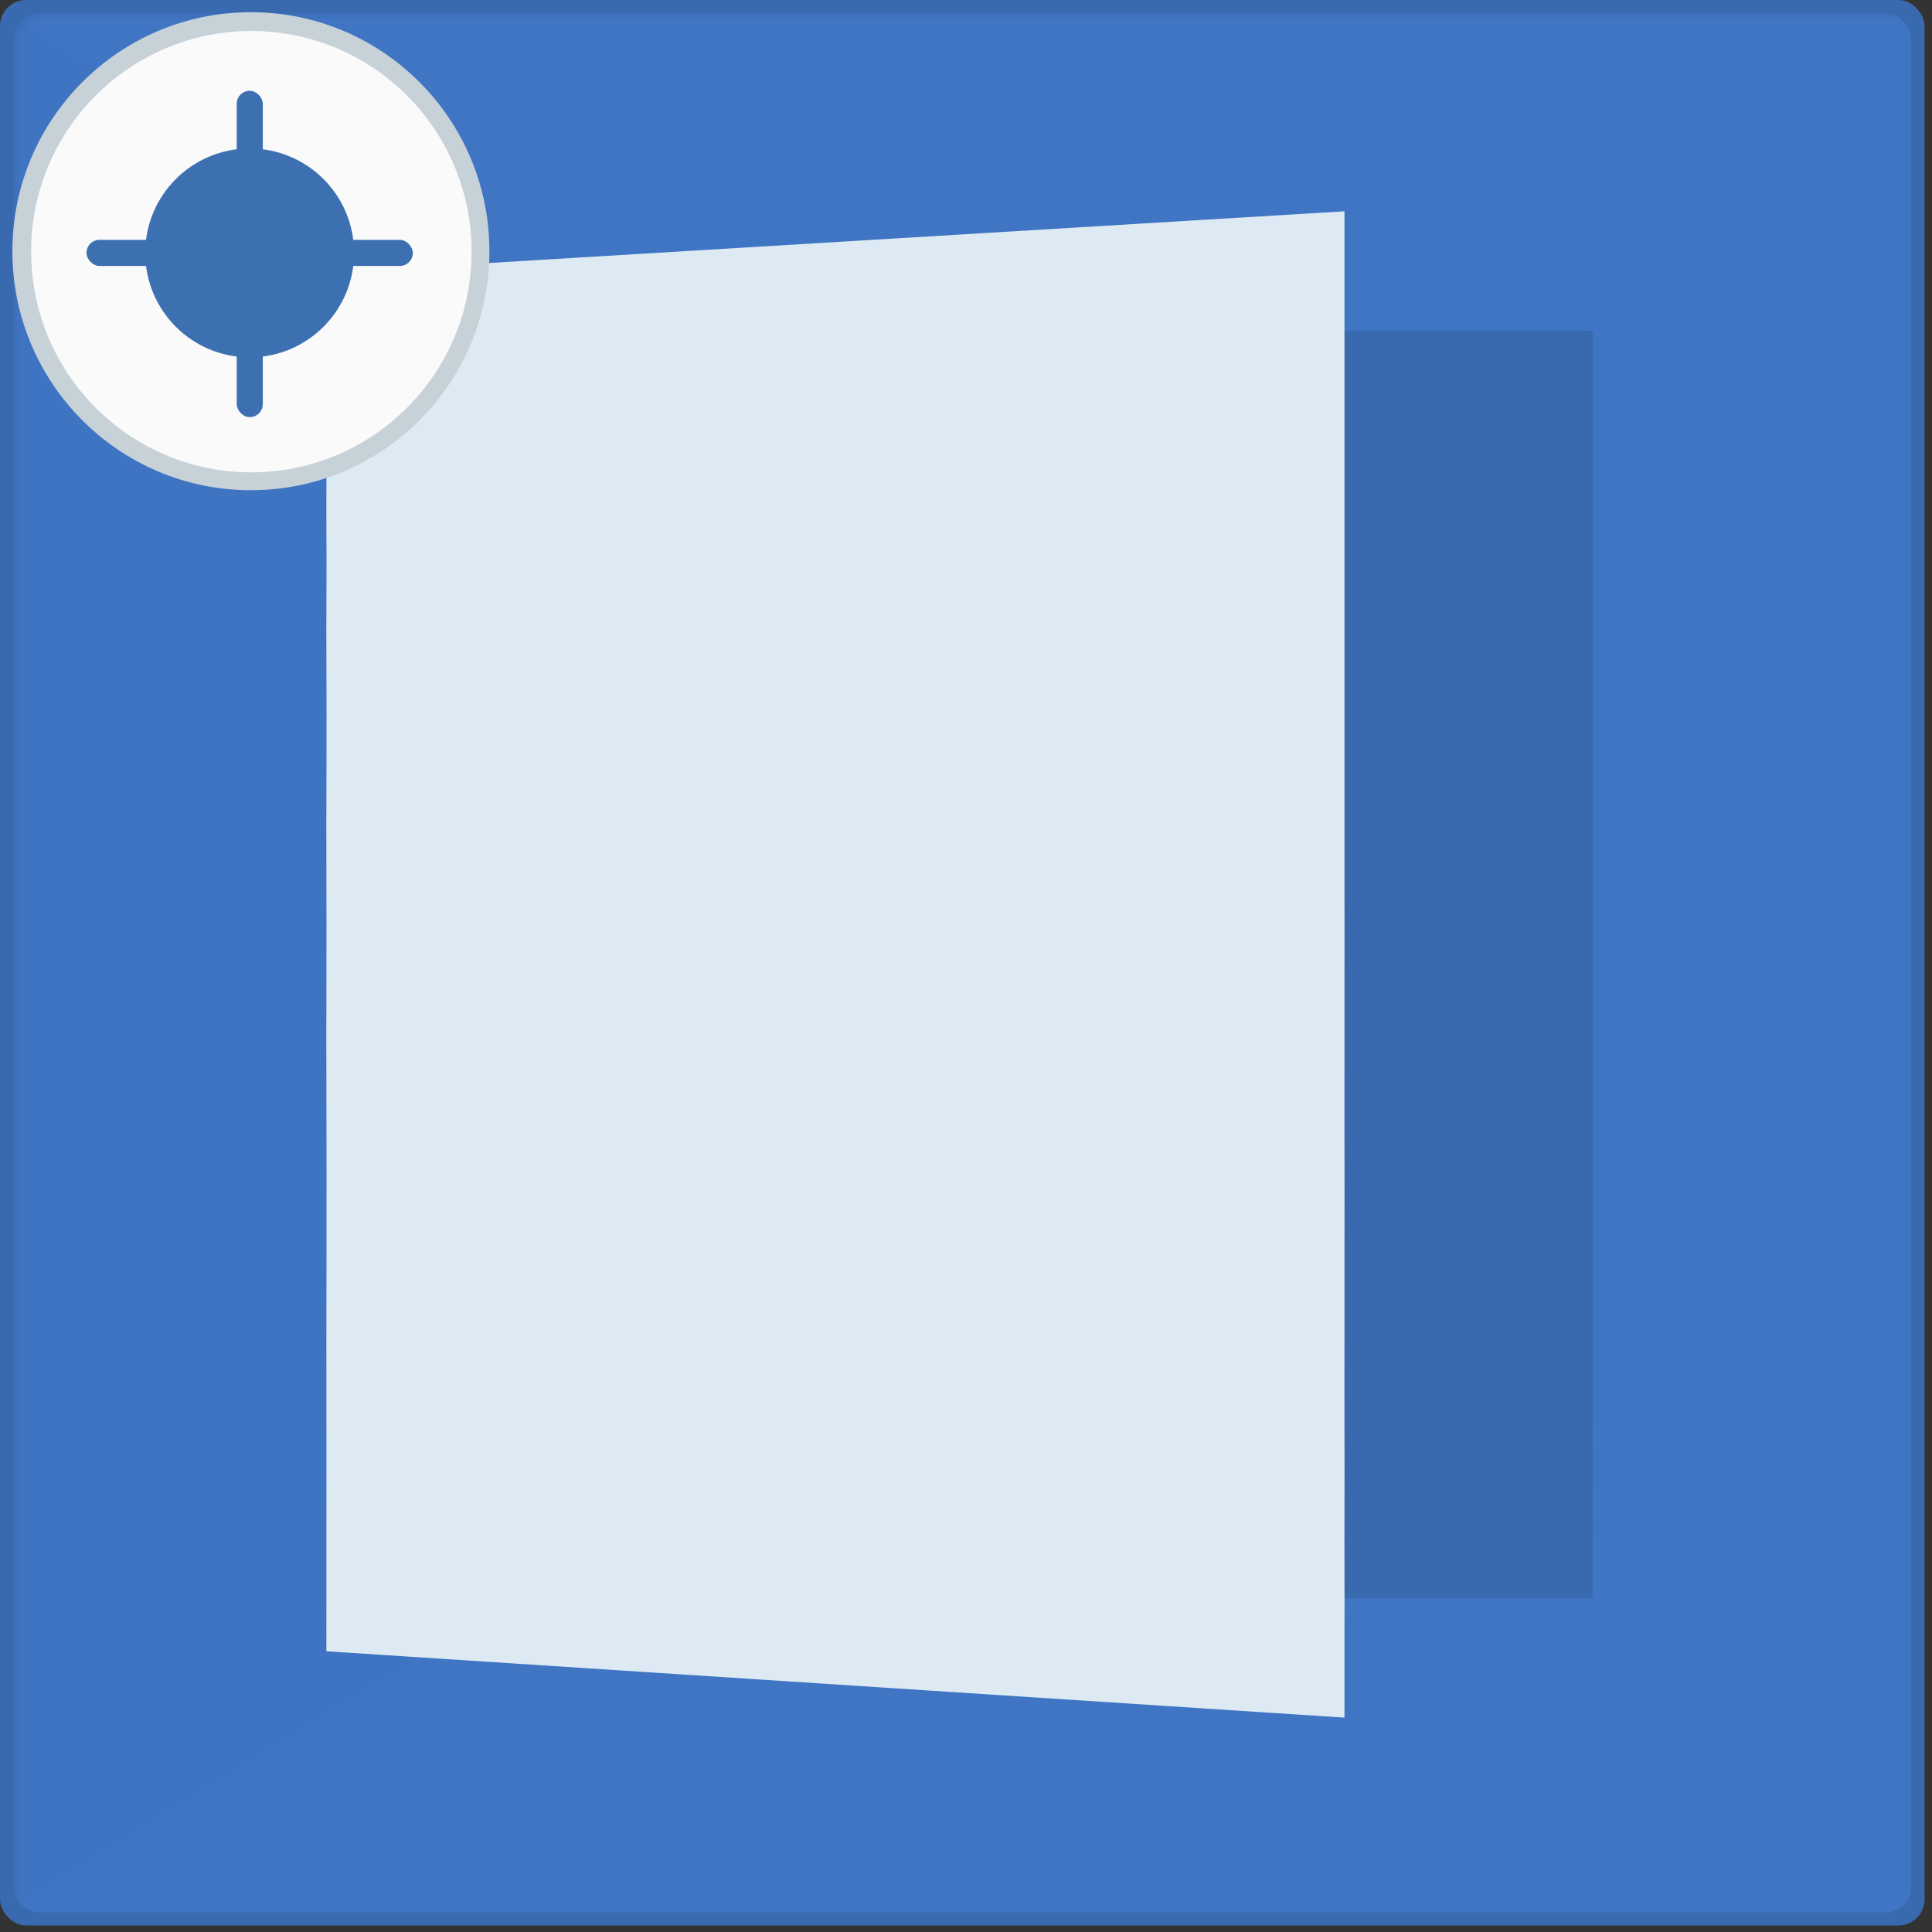 <svg viewBox="0 0 148 148" version="1.1" xmlns="http://www.w3.org/2000/svg" xmlns:xlink="http://www.w3.org/1999/xlink">
    <rect x="0" y="0" width="148" height="148" fill="#333333" stroke="none"/>
    <defs>
        <rect id="path-1" x="0" y="0" width="147.431" height="147.497" rx="2"></rect>
    </defs>
    <g id="Page-1" stroke="none" stroke-width="1" fill="none" fill-rule="evenodd">
        <g id="Group-2">
            <g id="vault-icon">
                <g id="vault-structure">
                    <mask id="mask-2" fill="white">
                        <use xlink:href="#path-1"></use>
                    </mask>
                    <use id="Rectangle-path" fill="#3969AF" fill-rule="nonzero" xlink:href="#path-1"></use>
                    <rect id="Rectangle-path" fill="#4075C3" fill-rule="nonzero" mask="url(#mask-2)" x="1.015" y="1" width="145.4" height="145.5" rx="2"></rect>
                    <path d="M2.093,1.794 L106.613,68.276 C107.209,68.569 109.92,75.583 109.92,75.585 L111.565,78.873 C111.565,78.876 115.921,75.274 115.326,75.571 L2.093,145.68 C1.497,145.976 1.015,145.736 1.015,145.143 L1.015,2.335 C1.015,1.743 1.497,1.501 2.093,1.794 Z" id="Rectangle-path" fill="#3969AF" fill-rule="nonzero" opacity="0.28" mask="url(#mask-2)"></path>
                    <polygon id="Rectangle-path" fill="#3969AF" fill-rule="nonzero" mask="url(#mask-2)" points="25.248 25.301 122.02 25.332 121.999 122.438 55.431 122.437"></polygon>
                    <path d="M25,20.899 L102.994,16.186 C102.993,33.877 102.993,45.487 102.994,51.015 C102.995,55.352 102.991,58.777 102.994,61.299 C102.997,63.344 102.99,65.251 102.994,67.019 C103,69.664 102.996,72.872 102.994,76.64 C102.993,78.267 102.993,79.996 102.994,81.832 C102.995,83.642 102.986,85.556 102.994,87.569 C103.003,89.873 102.997,92.824 102.994,96.422 C102.992,98.362 102.992,100.49 102.994,102.807 C102.996,104.927 102.979,107.207 102.994,109.643 C103.004,111.306 102.995,113.483 102.994,116.151 C102.993,117.271 102.984,118.477 102.994,119.768 C102.998,120.247 102.988,120.735 102.994,121.237 C103.005,122.137 102.998,123.332 102.994,124.806 C102.992,125.544 102.992,126.349 102.994,127.229 C102.995,127.815 102.995,129.265 102.994,131.577 L25,126.495 C25.009,114.638 25.009,106.742 25,102.807 C24.995,100.949 25.036,93.883 25,81.607 C24.989,77.999 25.027,72.672 25,65.619 C24.986,62.088 25.039,56.705 25,49.505 C24.987,47.199 25.035,43.936 25,39.725 C24.984,37.779 25.053,34.793 25,30.787 C24.99,30.031 25.002,29.034 25,27.808 C24.998,26.608 24.998,24.305 25,20.899 Z" id="Rectangle-path" fill="#DDEAF4" fill-rule="nonzero" mask="url(#mask-2)"></path>
                </g>
                <g id="center-circle" x="44.875" y="54.626">
                    <ellipse id="Oval" fill="#C7D1D8" fill-rule="nonzero" cx="19.22" cy="19.244" rx="18.271" ry="18.309"></ellipse>
                    <ellipse id="Oval" fill="#FAFAFA" fill-rule="nonzero" cx="19.255" cy="19.279" rx="16.87" ry="16.905"></ellipse>
                    <circle id="Oval-2" fill="#3D70B1" cx="19.125" cy="19.374" r="8"></circle>
                    <rect id="Rectangle-9" fill="#3D70B1" x="18.132" y="6.954" width="2" height="25" rx="1"></rect>
                    <rect id="Rectangle-11" fill="#3D70B1" x="6.625" y="18.374" width="25" height="2" rx="1"></rect>
                </g>
            </g>
        </g>
    </g>
</svg>
